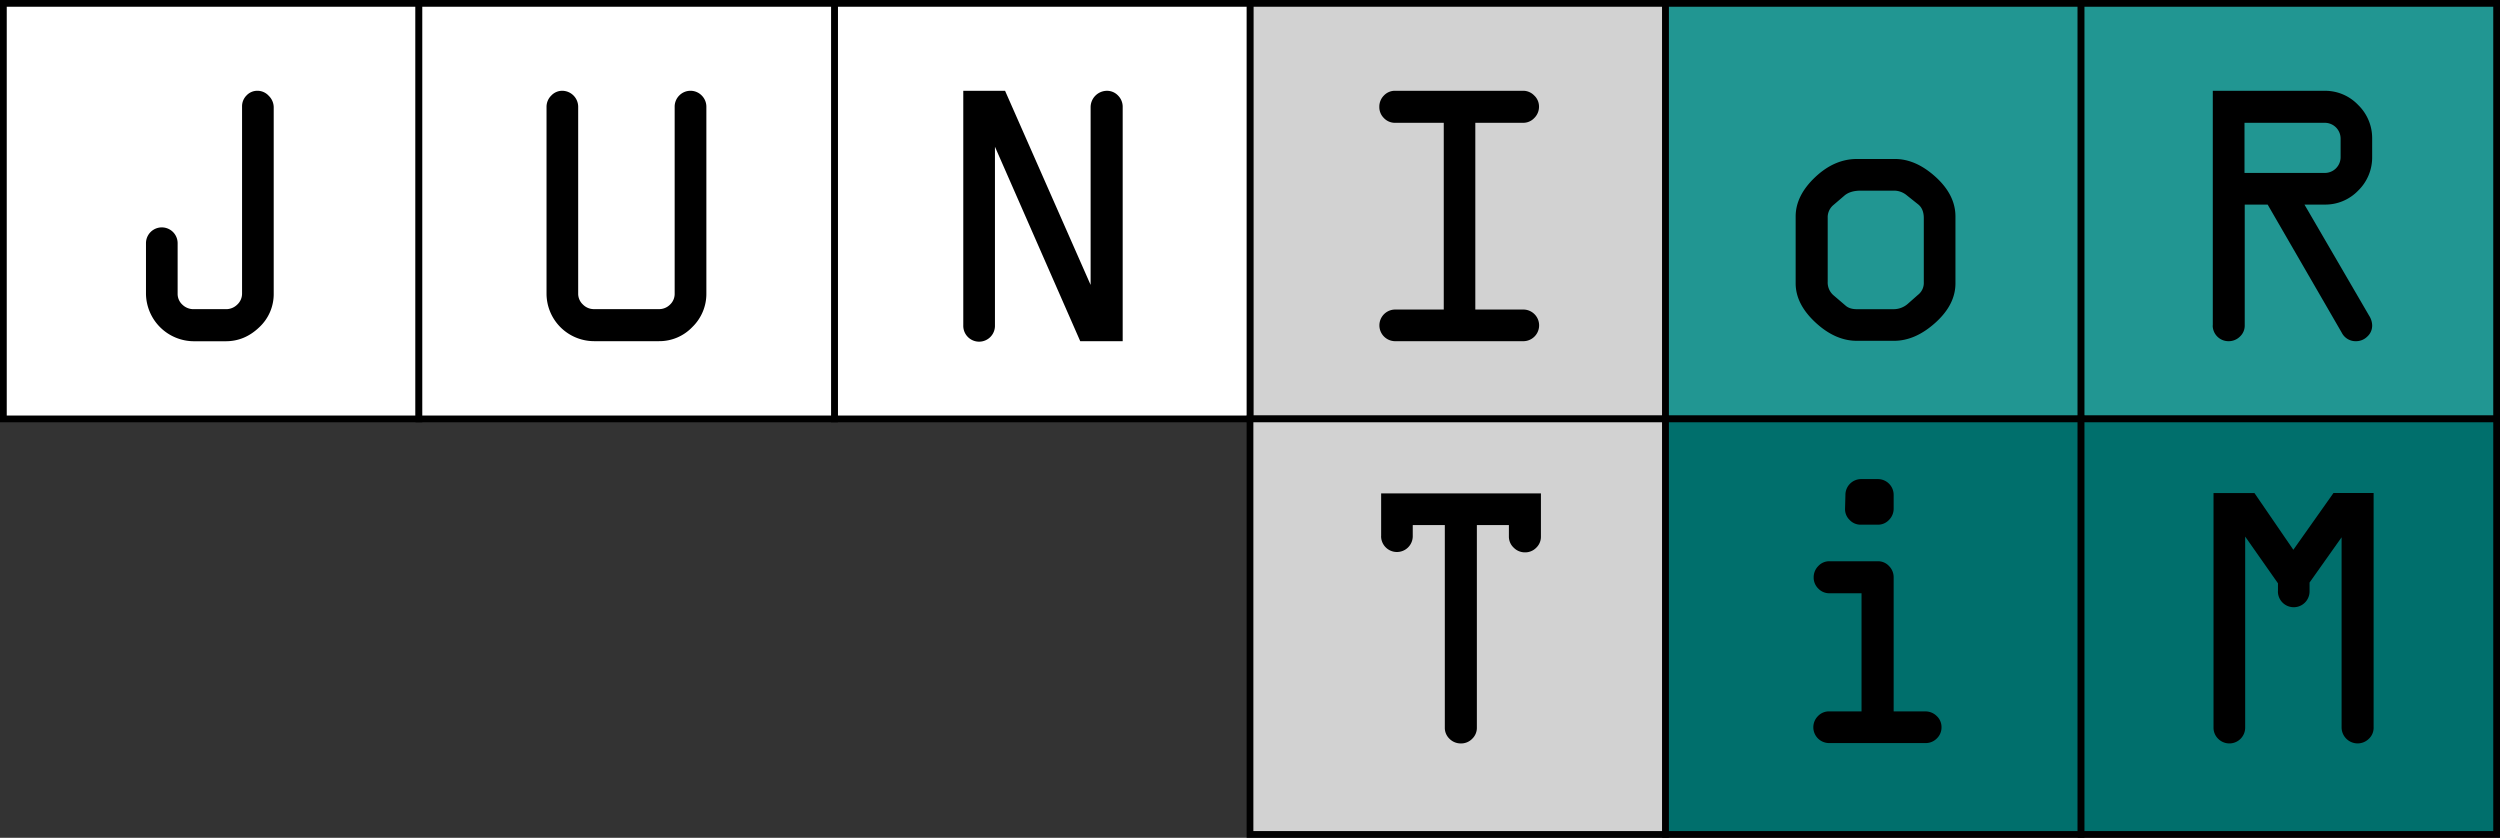 <svg id="Layer_1" data-name="Layer 1" xmlns="http://www.w3.org/2000/svg" viewBox="0 0 1854.52 621.51"><rect x="0" y="0" width="1854.52" height="621.51" fill="#333333" stroke="none"/><defs><style>.cls-1{fill:#d2d2d2;}.cls-1,.cls-2,.cls-3,.cls-4{stroke:#000;stroke-miterlimit:10;stroke-width:5px;}.cls-2{fill:#fff;}.cls-3{fill:#219692;}.cls-4{fill:#006f6c;}</style></defs><title>logo_juniortimvectorizat</title><rect class="cls-1" x="927.26" y="2.5" width="308.25" height="308.25"/><rect class="cls-2" x="2.5" y="2.5" width="308.25" height="308.25"/><rect class="cls-2" x="619.01" y="2.5" width="308.25" height="308.25"/><rect class="cls-2" x="310.75" y="2.5" width="308.25" height="308.25"/><rect class="cls-3" x="1235.51" y="2.5" width="308.25" height="308.25"/><rect class="cls-3" x="1543.77" y="2.5" width="308.25" height="308.25"/><rect class="cls-1" x="927.26" y="310.75" width="308.25" height="308.25"/><rect class="cls-4" x="1235.51" y="310.75" width="308.25" height="308.25"/><rect class="cls-4" x="1543.77" y="310.75" width="308.25" height="308.25"/><path d="M107.3,216.65V179.47a11.74,11.74,0,1,1,23.48,0v37.46a10.8,10.8,0,0,0,3.5,8.1,11.83,11.83,0,0,0,8.52,3.36h23.76A11.75,11.75,0,0,0,175,225a11.08,11.08,0,0,0,3.57-8.31V78.13a11.41,11.41,0,0,1,3.35-8.31,10.92,10.92,0,0,1,8.11-3.43,11.33,11.33,0,0,1,8.38,3.77,12,12,0,0,1,3.64,8.53v138a33.6,33.6,0,0,1-10.76,25.16q-10.77,10.33-24.75,10.34H142.8a35.66,35.66,0,0,1-35.5-35.5Z" transform="translate(0.99 0.95)"/><path d="M404.43,216.93V78.41a11.65,11.65,0,0,1,3.5-8.45,11.13,11.13,0,0,1,8.24-3.57,11.92,11.92,0,0,1,11.74,11.74v138.8a10.89,10.89,0,0,0,3.5,8,11.37,11.37,0,0,0,8.25,3.43h48.08a11.42,11.42,0,0,0,8.31-3.36,10.88,10.88,0,0,0,3.43-8.1V78.41a11.76,11.76,0,0,1,3.42-8.53,11.66,11.66,0,0,1,16.64,0A11.76,11.76,0,0,1,523,78.41V216.65a34.28,34.28,0,0,1-10.41,25,33.78,33.78,0,0,1-24.81,10.48H439.66a35.32,35.32,0,0,1-35.23-35.22Z" transform="translate(0.99 0.95)"/><path d="M831.83,78.41V252.15H800.34L737.07,107.9V240.41a11.75,11.75,0,1,1-23.49,0v-174h31l63.46,144v-132a12.19,12.19,0,0,1,12-12,11.25,11.25,0,0,1,8.32,3.49A11.76,11.76,0,0,1,831.83,78.41Z" transform="translate(0.99 0.95)"/><path d="M1033.92,66.39h95a11.37,11.37,0,0,1,8.17,3.49,11.2,11.2,0,0,1,3.57,8.25,11.69,11.69,0,0,1-3.5,8.46,11.19,11.19,0,0,1-8.24,3.56h-35.51V228.67H1129a11.74,11.74,0,0,1,0,23.48h-95a11.74,11.74,0,1,1,0-23.48H1070V90.15h-36.06a11.21,11.21,0,0,1-8.32-3.49,11.41,11.41,0,0,1-3.42-8.25,11.76,11.76,0,0,1,3.42-8.53A11.25,11.25,0,0,1,1033.92,66.39Z" transform="translate(0.99 0.95)"/><path d="M1449.58,159.62v49.62q0,15.8-14.89,29.21T1404,251.87h-27.53q-16.08,0-30.75-13.63t-14.68-29V159.62q0-15.37,14.33-29t31.1-13.63H1404q15.79-.28,30.68,13.14T1449.58,159.62Zm-94.77,1v47.52a12.52,12.52,0,0,0,4.61,10.21l8.81,7.54c2,1.68,4.7,2.52,8.25,2.52h27.25a16,16,0,0,0,10.9-4.33l7.13-6.29a11.18,11.18,0,0,0,4.34-9.37V160.88q0-7-4.34-10.35l-8.24-6.56a14.84,14.84,0,0,0-9.79-3.5h-24.32q-8,0-12.3,3.77l-8,6.85A11.81,11.81,0,0,0,1354.81,160.6Z" transform="translate(0.99 0.95)"/><path d="M1640.48,240.41v-174h83a33.77,33.77,0,0,1,24.81,10.48,34.28,34.28,0,0,1,10.41,25v13.42a34.32,34.32,0,0,1-10.34,25.09,33.82,33.82,0,0,1-24.88,10.41h-15l48,82.47a13.8,13.8,0,0,1,2.23,7.27,10.88,10.88,0,0,1-3.64,8.18,11.77,11.77,0,0,1-8.27,3.42,11.49,11.49,0,0,1-10.63-6.26l-55-95.08h-17v89.6a11.11,11.11,0,0,1-3.56,8.32,11.82,11.82,0,0,1-8.46,3.42,11.69,11.69,0,0,1-11.74-11.74ZM1664,127.33h59.55a11.69,11.69,0,0,0,11.74-11.74v-13.7a11.71,11.71,0,0,0-11.74-11.74H1664Z" transform="translate(0.99 0.95)"/><path d="M1023.55,396.79V365.06h118.53v32a11.2,11.2,0,0,1-3.5,8.32,11.4,11.4,0,0,1-8.24,3.42,11.68,11.68,0,0,1-8.46-3.49,11.2,11.2,0,0,1-3.56-8.25v-8.52h-23.76V538.8a11.2,11.2,0,0,1-3.5,8.32,11.4,11.4,0,0,1-8.24,3.42,11.73,11.73,0,0,1-8.53-3.42,11.2,11.2,0,0,1-3.5-8.32V388.55H1047v8.24a11.74,11.74,0,1,1-23.48,0Z" transform="translate(0.99 0.95)"/><path d="M1427.47,550.26h-71.56a11.71,11.71,0,0,1-8.32-20,11.2,11.2,0,0,1,8.32-3.5h24V439.14h-23.76a11.19,11.19,0,0,1-8.32-3.49,11.37,11.37,0,0,1-3.43-8.25,11.75,11.75,0,0,1,3.43-8.45,11.08,11.08,0,0,1,8.32-3.57H1392a11.08,11.08,0,0,1,8.31,3.57,11.75,11.75,0,0,1,3.43,8.45v99.38h23.48a11.83,11.83,0,0,1,8.46,3.43,11.1,11.1,0,0,1,3.56,8.31,11.23,11.23,0,0,1-3.49,8.32A11.41,11.41,0,0,1,1427.47,550.26Zm-47.8-195.82H1392a11.71,11.71,0,0,1,11.74,11.74v10.07a11.75,11.75,0,0,1-3.43,8.45,11.08,11.08,0,0,1-8.31,3.57h-12.58a11.13,11.13,0,0,1-8.46-3.64,11,11,0,0,1-3.28-8.1l.28-10.35a11.69,11.69,0,0,1,11.74-11.74Z" transform="translate(0.99 0.95)"/><path d="M1688.82,437.75v-6l-24.32-34.67V538.8a11.72,11.72,0,0,1-20.06,8.25,11.41,11.41,0,0,1-3.42-8.25v-174h30.36l28.85,42.09L1730,364.78h29.78v174a11.07,11.07,0,0,1-3.56,8.32,11.82,11.82,0,0,1-8.46,3.42,11.94,11.94,0,0,1-11.74-11.74V397.63l-23.76,33.55v6.57a11.74,11.74,0,0,1-23.48,0Z" transform="translate(0.99 0.95)"/></svg>